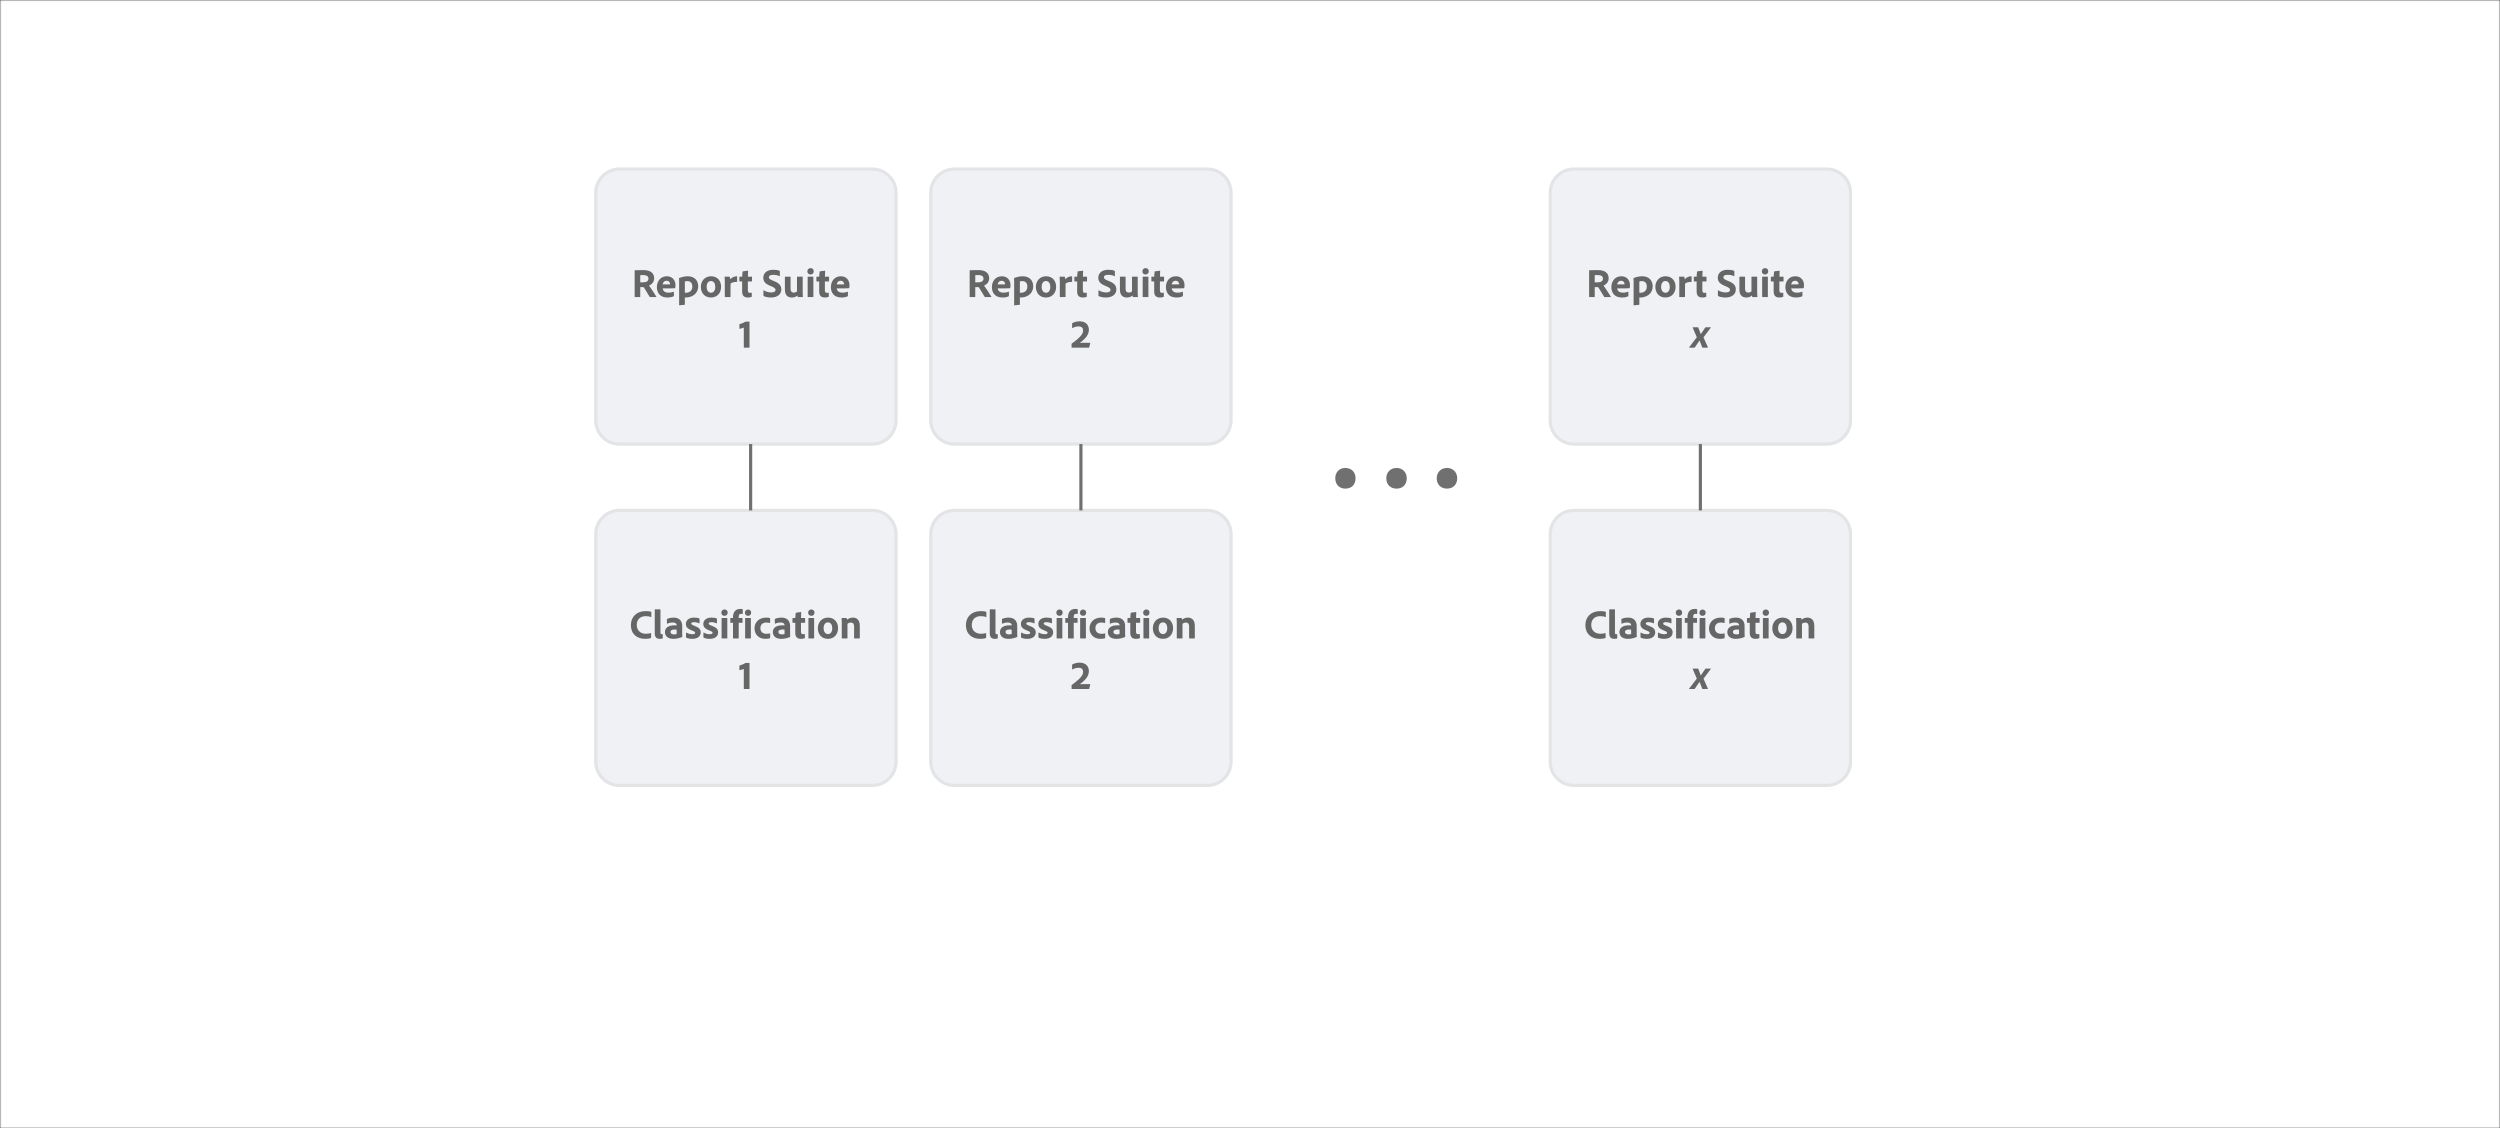<svg width="791" height="357" viewBox="0 0 791 357" fill="none" xmlns="http://www.w3.org/2000/svg">
<rect x="0" y="0" width="791" height="357" fill="#333333" stroke="none"/>
<g clip-path="url(#clip0_70_2)">
<mask id="mask0_70_2" style="mask-type:luminance" maskUnits="userSpaceOnUse" x="0" y="0" width="791" height="357">
<path d="M791 0H0V357H791V0Z" fill="white"/>
</mask>
<g mask="url(#mask0_70_2)">
<path d="M791 0H0V357H791V0Z" fill="white"/>
<path d="M276 53H196C191.582 53 188 56.582 188 61V133C188 137.418 191.582 141 196 141H276C280.418 141 284 137.418 284 133V61C284 56.582 280.418 53 276 53Z" fill="#EFF1F5"/>
<path d="M276 53.5H196C191.858 53.5 188.5 56.858 188.5 61V133C188.5 137.142 191.858 140.5 196 140.5H276C280.142 140.5 283.5 137.142 283.5 133V61C283.5 56.858 280.142 53.5 276 53.5Z" stroke="#D6D6D6" stroke-opacity="0.49"/>
<path d="M202.467 94H200.907C200.829 94 200.803 93.974 200.803 93.883V85.628C200.803 85.563 200.816 85.498 200.894 85.498C202.064 85.472 202.558 85.459 203.611 85.459C205.769 85.459 206.978 86.382 206.978 88.059C206.978 89.138 206.302 89.97 205.353 90.347C205.782 90.932 207.251 93.142 207.654 93.844C207.693 93.922 207.706 94 207.615 94H205.73C205.613 94 205.574 93.974 205.548 93.922C205.171 93.35 204.352 91.959 203.819 91.075C203.728 90.919 203.663 90.854 203.52 90.854H202.571V93.896C202.571 93.961 202.532 94 202.467 94ZM202.571 89.32H203.572C204.547 89.32 205.171 88.93 205.171 88.163C205.171 87.37 204.521 87.032 203.559 87.032C203.13 87.032 202.766 87.045 202.571 87.058V89.32ZM212.217 91.244H209.682C209.747 91.985 210.267 92.596 211.541 92.596C212.126 92.596 212.646 92.505 213.14 92.297C213.179 92.271 213.218 92.284 213.218 92.362V93.597C213.218 93.688 213.192 93.727 213.127 93.753C212.607 94 212.035 94.13 211.138 94.13C208.694 94.13 207.836 92.453 207.836 90.841C207.836 89.047 208.941 87.409 210.982 87.409C212.945 87.409 213.725 88.93 213.725 90.217C213.725 90.62 213.699 90.945 213.66 91.088C213.647 91.153 213.621 91.179 213.556 91.192C213.387 91.218 212.893 91.244 212.217 91.244ZM209.669 89.983H211.372C211.788 89.983 211.97 89.97 212.022 89.957C212.022 89.931 212.022 89.879 212.022 89.866C212.022 89.554 211.775 88.839 210.917 88.839C210.098 88.839 209.747 89.45 209.669 89.983ZM217.622 87.409C219.884 87.409 220.911 88.943 220.911 90.568C220.911 92.947 218.961 94.13 216.933 94.13C216.868 94.13 216.777 94.13 216.686 94.117V96.327C216.686 96.392 216.673 96.431 216.582 96.444C216.049 96.496 215.048 96.587 214.97 96.6C214.892 96.6 214.879 96.574 214.879 96.509V88.865C214.879 88.683 214.853 88.202 214.84 88.007C214.84 87.994 214.84 87.955 214.892 87.942C215.555 87.721 216.491 87.409 217.622 87.409ZM217.466 88.943C217.167 88.943 216.946 88.969 216.686 89.047V92.596C216.79 92.622 216.985 92.622 217.102 92.622C217.999 92.622 219.052 92.102 219.052 90.685C219.052 89.567 218.48 88.943 217.466 88.943ZM224.987 87.409C227.08 87.409 228.159 88.982 228.159 90.737C228.159 92.778 226.833 94.13 224.961 94.13C222.738 94.13 221.75 92.453 221.75 90.776C221.75 88.93 222.985 87.409 224.987 87.409ZM224.909 88.917C224.155 88.917 223.583 89.593 223.583 90.75C223.583 91.894 224.116 92.622 224.987 92.622C225.741 92.622 226.313 91.972 226.313 90.776C226.313 89.762 225.897 88.917 224.909 88.917ZM229.339 87.539H230.756C230.847 87.539 230.886 87.578 230.912 87.656C230.977 87.825 231.042 88.098 231.055 88.384C231.484 87.877 232.199 87.409 233.122 87.409C233.2 87.409 233.226 87.435 233.226 87.513V89.112C233.226 89.177 233.2 89.203 233.109 89.203C232.173 89.164 231.419 89.45 231.146 89.762L231.133 93.896C231.133 93.974 231.107 94 231.016 94H229.456C229.352 94 229.326 93.961 229.326 93.883V89.398C229.326 88.839 229.313 88.085 229.261 87.63C229.261 87.565 229.274 87.539 229.339 87.539ZM237.856 92.7V93.779C237.856 93.857 237.843 93.922 237.765 93.948C237.401 94.078 237.063 94.13 236.608 94.13C235.477 94.13 234.814 93.571 234.814 92.271V89.047H234.034C233.956 89.034 233.93 89.008 233.93 88.93V87.656C233.93 87.565 233.956 87.539 234.047 87.539H234.827C234.84 87.097 234.892 86.33 234.957 85.966C234.97 85.901 235.009 85.862 235.074 85.849L236.595 85.654C236.66 85.641 236.699 85.641 236.699 85.732C236.66 86.135 236.634 86.902 236.634 87.539H237.83C237.908 87.539 237.934 87.565 237.934 87.643V88.956C237.934 89.021 237.908 89.034 237.843 89.047H236.621V91.829C236.621 92.401 236.79 92.661 237.323 92.661C237.479 92.661 237.609 92.635 237.765 92.609C237.817 92.609 237.856 92.622 237.856 92.7ZM243.936 94.13C242.974 94.13 242.181 93.961 241.635 93.675C241.57 93.636 241.544 93.571 241.544 93.467V91.92C241.544 91.855 241.596 91.816 241.648 91.855C242.363 92.31 243.221 92.531 244.001 92.531C244.989 92.531 245.379 92.193 245.379 91.738C245.379 91.322 245.08 91.023 244.196 90.646L243.546 90.373C241.947 89.697 241.505 88.891 241.505 87.877C241.505 86.473 242.571 85.355 244.638 85.355C245.457 85.355 246.198 85.459 246.666 85.693C246.731 85.732 246.744 85.784 246.744 85.862V87.318C246.744 87.37 246.705 87.435 246.627 87.383C246.107 87.084 245.392 86.954 244.625 86.954C243.624 86.954 243.273 87.292 243.273 87.721C243.273 88.124 243.546 88.397 244.521 88.787L245.002 88.982C246.731 89.697 247.212 90.516 247.212 91.569C247.212 93.142 245.938 94.13 243.936 94.13ZM253.972 87.643V92.557C253.972 93.22 254.024 93.623 254.05 93.896C254.063 93.974 254.024 94 253.933 94H252.555C252.451 94 252.425 93.974 252.399 93.909C252.373 93.792 252.334 93.623 252.321 93.506C251.749 94 251.099 94.13 250.54 94.13C249.24 94.13 248.343 93.415 248.343 91.621V87.643C248.343 87.552 248.369 87.539 248.46 87.539H250.046C250.124 87.539 250.137 87.565 250.137 87.643V91.413C250.137 92.115 250.436 92.57 251.151 92.57C251.58 92.57 251.879 92.44 252.165 92.193V87.643C252.165 87.565 252.204 87.539 252.295 87.539H253.868C253.959 87.539 253.972 87.565 253.972 87.643ZM255.542 93.883V87.643C255.542 87.578 255.568 87.539 255.646 87.539H257.245C257.323 87.539 257.349 87.565 257.349 87.643V93.883C257.349 93.961 257.336 94 257.232 94H255.672C255.581 94 255.542 93.961 255.542 93.883ZM256.452 86.85C255.841 86.85 255.451 86.447 255.451 85.836C255.451 85.251 255.88 84.835 256.465 84.835C257.089 84.835 257.466 85.251 257.466 85.836C257.466 86.447 257.063 86.85 256.452 86.85ZM262.231 92.7V93.779C262.231 93.857 262.218 93.922 262.14 93.948C261.776 94.078 261.438 94.13 260.983 94.13C259.852 94.13 259.189 93.571 259.189 92.271V89.047H258.409C258.331 89.034 258.305 89.008 258.305 88.93V87.656C258.305 87.565 258.331 87.539 258.422 87.539H259.202C259.215 87.097 259.267 86.33 259.332 85.966C259.345 85.901 259.384 85.862 259.449 85.849L260.97 85.654C261.035 85.641 261.074 85.641 261.074 85.732C261.035 86.135 261.009 86.902 261.009 87.539H262.205C262.283 87.539 262.309 87.565 262.309 87.643V88.956C262.309 89.021 262.283 89.034 262.218 89.047H260.996V91.829C260.996 92.401 261.165 92.661 261.698 92.661C261.854 92.661 261.984 92.635 262.14 92.609C262.192 92.609 262.231 92.622 262.231 92.7ZM267.277 91.244H264.742C264.807 91.985 265.327 92.596 266.601 92.596C267.186 92.596 267.706 92.505 268.2 92.297C268.239 92.271 268.278 92.284 268.278 92.362V93.597C268.278 93.688 268.252 93.727 268.187 93.753C267.667 94 267.095 94.13 266.198 94.13C263.754 94.13 262.896 92.453 262.896 90.841C262.896 89.047 264.001 87.409 266.042 87.409C268.005 87.409 268.785 88.93 268.785 90.217C268.785 90.62 268.759 90.945 268.72 91.088C268.707 91.153 268.681 91.179 268.616 91.192C268.447 91.218 267.953 91.244 267.277 91.244ZM264.729 89.983H266.432C266.848 89.983 267.03 89.97 267.082 89.957C267.082 89.931 267.082 89.879 267.082 89.866C267.082 89.554 266.835 88.839 265.977 88.839C265.158 88.839 264.807 89.45 264.729 89.983Z" fill="#666666"/>
<path d="M237.053 110H235.441C235.363 110 235.337 109.974 235.337 109.896V103.643C234.96 103.812 234.401 103.981 234.05 104.033C233.972 104.046 233.946 104.02 233.946 103.942V102.668C233.946 102.603 233.959 102.564 234.024 102.551C234.622 102.408 235.311 102.122 235.831 101.797C235.883 101.758 235.974 101.745 236.039 101.745H237.066C237.131 101.745 237.144 101.784 237.144 101.836V109.896C237.144 109.974 237.118 110 237.053 110Z" fill="#666666"/>
<path d="M276 161H196C191.582 161 188 164.582 188 169V241C188 245.418 191.582 249 196 249H276C280.418 249 284 245.418 284 241V169C284 164.582 280.418 161 276 161Z" fill="#EFF1F5"/>
<path d="M276 161.5H196C191.858 161.5 188.5 164.858 188.5 169V241C188.5 245.142 191.858 248.5 196 248.5H276C280.142 248.5 283.5 245.142 283.5 241V169C283.5 164.858 280.142 161.5 276 161.5Z" stroke="#D6D6D6" stroke-opacity="0.49"/>
<path d="M206.009 200.375V201.714C206.009 201.805 205.983 201.87 205.905 201.896C205.476 202.052 204.826 202.13 204.098 202.13C201.576 202.13 199.613 200.635 199.613 197.788C199.613 195.149 201.433 193.355 204.306 193.355C205.125 193.355 205.658 193.42 205.996 193.576C206.061 193.602 206.087 193.654 206.087 193.732V195.149C206.087 195.266 206.022 195.266 205.97 195.24C205.541 195.032 204.93 194.954 204.28 194.954C202.538 194.954 201.472 196.033 201.472 197.723C201.472 199.751 202.954 200.518 204.319 200.518C204.956 200.518 205.437 200.466 205.905 200.31C205.97 200.284 206.009 200.297 206.009 200.375ZM207.162 200.336V192.887C207.162 192.822 207.188 192.783 207.292 192.783H208.839C208.93 192.783 208.969 192.822 208.969 192.887V200.167C208.969 200.531 209.086 200.661 209.398 200.661C209.502 200.661 209.515 200.661 209.632 200.648C209.684 200.648 209.697 200.674 209.697 200.739V201.857C209.697 201.961 209.684 201.987 209.606 202.013C209.45 202.078 209.203 202.13 208.8 202.13C207.864 202.13 207.162 201.779 207.162 200.336ZM214.094 200.609V199.218C213.886 199.192 213.704 199.179 213.444 199.179C212.521 199.179 212.144 199.478 212.144 199.946C212.144 200.375 212.469 200.726 213.288 200.726C213.587 200.726 213.847 200.687 214.094 200.609ZM215.849 198.048V200.557C215.849 200.895 215.849 201.168 215.875 201.48C215.875 201.506 215.875 201.532 215.849 201.545C214.705 201.987 213.951 202.13 213.015 202.13C211.572 202.13 210.389 201.467 210.389 199.959C210.389 198.581 211.598 197.853 213.327 197.853C213.678 197.853 213.977 197.853 214.094 197.879V197.788C214.094 197.541 213.938 196.969 212.846 196.969C212.196 196.969 211.624 197.099 211.13 197.32C211.078 197.346 211.013 197.32 211.013 197.255V195.942C211.013 195.877 211.026 195.838 211.104 195.812C211.676 195.539 212.417 195.409 213.145 195.409C215.017 195.409 215.849 196.566 215.849 198.048ZM221.202 197.229C220.773 197.008 220.11 196.852 219.525 196.852C218.914 196.852 218.719 197.073 218.719 197.294C218.719 197.515 218.888 197.684 219.642 197.97C221.215 198.542 221.709 199.153 221.709 200.076C221.709 201.311 220.747 202.13 219.031 202.13C218.238 202.13 217.549 201.987 217.146 201.766C217.081 201.727 217.055 201.688 217.055 201.623V200.219C217.055 200.141 217.107 200.102 217.159 200.141C217.757 200.518 218.485 200.661 219.07 200.661C219.681 200.661 219.954 200.492 219.954 200.219C219.954 199.972 219.733 199.79 218.966 199.504C217.497 198.958 217.016 198.334 217.016 197.398C217.016 196.384 217.835 195.409 219.551 195.409C220.318 195.409 220.916 195.513 221.241 195.669C221.319 195.708 221.332 195.773 221.332 195.838V197.138C221.332 197.216 221.28 197.268 221.202 197.229ZM226.712 197.229C226.283 197.008 225.619 196.852 225.035 196.852C224.424 196.852 224.229 197.073 224.229 197.294C224.229 197.515 224.398 197.684 225.152 197.97C226.725 198.542 227.219 199.153 227.219 200.076C227.219 201.311 226.257 202.13 224.541 202.13C223.748 202.13 223.059 201.987 222.656 201.766C222.591 201.727 222.565 201.688 222.565 201.623V200.219C222.565 200.141 222.616 200.102 222.669 200.141C223.267 200.518 223.995 200.661 224.58 200.661C225.191 200.661 225.464 200.492 225.464 200.219C225.464 199.972 225.243 199.79 224.476 199.504C223.007 198.958 222.526 198.334 222.526 197.398C222.526 196.384 223.345 195.409 225.061 195.409C225.828 195.409 226.426 195.513 226.751 195.669C226.829 195.708 226.842 195.773 226.842 195.838V197.138C226.842 197.216 226.79 197.268 226.712 197.229ZM228.312 201.883V195.643C228.312 195.578 228.338 195.539 228.416 195.539H230.015C230.093 195.539 230.119 195.565 230.119 195.643V201.883C230.119 201.961 230.106 202 230.002 202H228.442C228.351 202 228.312 201.961 228.312 201.883ZM229.222 194.85C228.611 194.85 228.221 194.447 228.221 193.836C228.221 193.251 228.65 192.835 229.235 192.835C229.859 192.835 230.236 193.251 230.236 193.836C230.236 194.447 229.833 194.85 229.222 194.85ZM235.756 201.883V195.643C235.756 195.578 235.795 195.539 235.873 195.539H237.472C237.55 195.539 237.576 195.565 237.576 195.643V201.883C237.576 201.961 237.55 202 237.459 202H235.899C235.808 202 235.756 201.961 235.756 201.883ZM236.679 194.85C236.094 194.85 235.691 194.447 235.691 193.862C235.691 193.277 236.107 192.861 236.692 192.861C237.29 192.861 237.667 193.277 237.667 193.862C237.667 194.46 237.264 194.85 236.679 194.85ZM231.921 197.047H231.154C231.089 197.034 231.063 197.008 231.063 196.943V195.63C231.063 195.565 231.102 195.539 231.154 195.539H231.921V195.201C231.921 194.72 232.012 194.226 232.194 193.836C232.532 193.108 233.195 192.653 234.235 192.653C234.612 192.653 234.781 192.692 234.911 192.744C234.989 192.77 235.002 192.809 235.002 192.887V194.187C235.002 194.239 234.976 194.291 234.898 194.265C234.742 194.213 234.612 194.213 234.469 194.213C233.988 194.213 233.728 194.473 233.728 195.136V195.539H234.833C234.924 195.539 234.937 195.578 234.937 195.63V196.943C234.937 197.021 234.924 197.034 234.833 197.047H233.728V201.883C233.728 201.948 233.715 202 233.611 202H232.038C231.96 202 231.921 201.961 231.921 201.883V197.047ZM243.679 200.466V201.818C243.679 201.883 243.666 201.909 243.614 201.922C243.198 202.091 242.665 202.13 242.158 202.13C240.052 202.13 238.726 200.713 238.726 198.802C238.726 196.852 240.195 195.409 242.405 195.409C243.042 195.409 243.393 195.474 243.601 195.552C243.666 195.578 243.679 195.617 243.679 195.695L243.666 197.034C243.666 197.125 243.614 197.138 243.562 197.125C243.315 197.034 242.951 196.969 242.47 196.969C241.378 196.969 240.585 197.567 240.585 198.737C240.585 200.089 241.586 200.531 242.496 200.531C242.951 200.531 243.354 200.479 243.575 200.414C243.653 200.388 243.679 200.414 243.679 200.466ZM248.232 200.609V199.218C248.024 199.192 247.842 199.179 247.582 199.179C246.659 199.179 246.282 199.478 246.282 199.946C246.282 200.375 246.607 200.726 247.426 200.726C247.725 200.726 247.985 200.687 248.232 200.609ZM249.987 198.048V200.557C249.987 200.895 249.987 201.168 250.013 201.48C250.013 201.506 250.013 201.532 249.987 201.545C248.843 201.987 248.089 202.13 247.153 202.13C245.71 202.13 244.527 201.467 244.527 199.959C244.527 198.581 245.736 197.853 247.465 197.853C247.816 197.853 248.115 197.853 248.232 197.879V197.788C248.232 197.541 248.076 196.969 246.984 196.969C246.334 196.969 245.762 197.099 245.268 197.32C245.216 197.346 245.151 197.32 245.151 197.255V195.942C245.151 195.877 245.164 195.838 245.242 195.812C245.814 195.539 246.555 195.409 247.283 195.409C249.155 195.409 249.987 196.566 249.987 198.048ZM254.666 200.7V201.779C254.666 201.857 254.653 201.922 254.575 201.948C254.211 202.078 253.873 202.13 253.418 202.13C252.287 202.13 251.624 201.571 251.624 200.271V197.047H250.844C250.766 197.034 250.74 197.008 250.74 196.93V195.656C250.74 195.565 250.766 195.539 250.857 195.539H251.637C251.65 195.097 251.702 194.33 251.767 193.966C251.78 193.901 251.819 193.862 251.884 193.849L253.405 193.654C253.47 193.641 253.509 193.641 253.509 193.732C253.47 194.135 253.444 194.902 253.444 195.539H254.64C254.718 195.539 254.744 195.565 254.744 195.643V196.956C254.744 197.021 254.718 197.034 254.653 197.047H253.431V199.829C253.431 200.401 253.6 200.661 254.133 200.661C254.289 200.661 254.419 200.635 254.575 200.609C254.627 200.609 254.666 200.622 254.666 200.7ZM255.785 201.883V195.643C255.785 195.578 255.811 195.539 255.889 195.539H257.488C257.566 195.539 257.592 195.565 257.592 195.643V201.883C257.592 201.961 257.579 202 257.475 202H255.915C255.824 202 255.785 201.961 255.785 201.883ZM256.695 194.85C256.084 194.85 255.694 194.447 255.694 193.836C255.694 193.251 256.123 192.835 256.708 192.835C257.332 192.835 257.709 193.251 257.709 193.836C257.709 194.447 257.306 194.85 256.695 194.85ZM261.996 195.409C264.089 195.409 265.168 196.982 265.168 198.737C265.168 200.778 263.842 202.13 261.97 202.13C259.747 202.13 258.759 200.453 258.759 198.776C258.759 196.93 259.994 195.409 261.996 195.409ZM261.918 196.917C261.164 196.917 260.592 197.593 260.592 198.75C260.592 199.894 261.125 200.622 261.996 200.622C262.75 200.622 263.322 199.972 263.322 198.776C263.322 197.762 262.906 196.917 261.918 196.917ZM266.335 201.883V197.047C266.335 196.605 266.309 195.929 266.283 195.643C266.27 195.578 266.296 195.539 266.374 195.539H267.739C267.843 195.539 267.882 195.578 267.908 195.643C267.96 195.76 267.986 195.89 268.012 196.072C268.558 195.63 269.169 195.409 269.858 195.409C270.859 195.409 272.042 195.929 272.042 198.022V201.883C272.042 201.961 272.016 202 271.925 202H270.365C270.274 202 270.235 201.961 270.235 201.883V198.178C270.235 197.398 269.897 196.982 269.221 196.982C268.779 196.982 268.415 197.138 268.142 197.385V201.896C268.142 201.961 268.103 202 268.025 202H266.452C266.361 202 266.335 201.961 266.335 201.883Z" fill="#666666"/>
<path d="M237.053 218H235.441C235.363 218 235.337 217.974 235.337 217.896V211.643C234.96 211.812 234.401 211.981 234.05 212.033C233.972 212.046 233.946 212.02 233.946 211.942V210.668C233.946 210.603 233.959 210.564 234.024 210.551C234.622 210.408 235.311 210.122 235.831 209.797C235.883 209.758 235.974 209.745 236.039 209.745H237.066C237.131 209.745 237.144 209.784 237.144 209.836V217.896C237.144 217.974 237.118 218 237.053 218Z" fill="#666666"/>
<path d="M382 161H302C297.582 161 294 164.582 294 169V241C294 245.418 297.582 249 302 249H382C386.418 249 390 245.418 390 241V169C390 164.582 386.418 161 382 161Z" fill="#EFF1F5"/>
<path d="M382 161.5H302C297.858 161.5 294.5 164.858 294.5 169V241C294.5 245.142 297.858 248.5 302 248.5H382C386.142 248.5 389.5 245.142 389.5 241V169C389.5 164.858 386.142 161.5 382 161.5Z" stroke="#D6D6D6" stroke-opacity="0.49"/>
<path d="M312.009 200.375V201.714C312.009 201.805 311.983 201.87 311.905 201.896C311.476 202.052 310.826 202.13 310.098 202.13C307.576 202.13 305.613 200.635 305.613 197.788C305.613 195.149 307.433 193.355 310.306 193.355C311.125 193.355 311.658 193.42 311.996 193.576C312.061 193.602 312.087 193.654 312.087 193.732V195.149C312.087 195.266 312.022 195.266 311.97 195.24C311.541 195.032 310.93 194.954 310.28 194.954C308.538 194.954 307.472 196.033 307.472 197.723C307.472 199.751 308.954 200.518 310.319 200.518C310.956 200.518 311.437 200.466 311.905 200.31C311.97 200.284 312.009 200.297 312.009 200.375ZM313.162 200.336V192.887C313.162 192.822 313.188 192.783 313.292 192.783H314.839C314.93 192.783 314.969 192.822 314.969 192.887V200.167C314.969 200.531 315.086 200.661 315.398 200.661C315.502 200.661 315.515 200.661 315.632 200.648C315.684 200.648 315.697 200.674 315.697 200.739V201.857C315.697 201.961 315.684 201.987 315.606 202.013C315.45 202.078 315.203 202.13 314.8 202.13C313.864 202.13 313.162 201.779 313.162 200.336ZM320.094 200.609V199.218C319.886 199.192 319.704 199.179 319.444 199.179C318.521 199.179 318.144 199.478 318.144 199.946C318.144 200.375 318.469 200.726 319.288 200.726C319.587 200.726 319.847 200.687 320.094 200.609ZM321.849 198.048V200.557C321.849 200.895 321.849 201.168 321.875 201.48C321.875 201.506 321.875 201.532 321.849 201.545C320.705 201.987 319.951 202.13 319.015 202.13C317.572 202.13 316.389 201.467 316.389 199.959C316.389 198.581 317.598 197.853 319.327 197.853C319.678 197.853 319.977 197.853 320.094 197.879V197.788C320.094 197.541 319.938 196.969 318.846 196.969C318.196 196.969 317.624 197.099 317.13 197.32C317.078 197.346 317.013 197.32 317.013 197.255V195.942C317.013 195.877 317.026 195.838 317.104 195.812C317.676 195.539 318.417 195.409 319.145 195.409C321.017 195.409 321.849 196.566 321.849 198.048ZM327.202 197.229C326.773 197.008 326.11 196.852 325.525 196.852C324.914 196.852 324.719 197.073 324.719 197.294C324.719 197.515 324.888 197.684 325.642 197.97C327.215 198.542 327.709 199.153 327.709 200.076C327.709 201.311 326.747 202.13 325.031 202.13C324.238 202.13 323.549 201.987 323.146 201.766C323.081 201.727 323.055 201.688 323.055 201.623V200.219C323.055 200.141 323.107 200.102 323.159 200.141C323.757 200.518 324.485 200.661 325.07 200.661C325.681 200.661 325.954 200.492 325.954 200.219C325.954 199.972 325.733 199.79 324.966 199.504C323.497 198.958 323.016 198.334 323.016 197.398C323.016 196.384 323.835 195.409 325.551 195.409C326.318 195.409 326.916 195.513 327.241 195.669C327.319 195.708 327.332 195.773 327.332 195.838V197.138C327.332 197.216 327.28 197.268 327.202 197.229ZM332.712 197.229C332.283 197.008 331.619 196.852 331.035 196.852C330.424 196.852 330.229 197.073 330.229 197.294C330.229 197.515 330.398 197.684 331.152 197.97C332.725 198.542 333.219 199.153 333.219 200.076C333.219 201.311 332.257 202.13 330.541 202.13C329.748 202.13 329.059 201.987 328.656 201.766C328.591 201.727 328.565 201.688 328.565 201.623V200.219C328.565 200.141 328.616 200.102 328.669 200.141C329.267 200.518 329.995 200.661 330.58 200.661C331.191 200.661 331.464 200.492 331.464 200.219C331.464 199.972 331.243 199.79 330.476 199.504C329.007 198.958 328.526 198.334 328.526 197.398C328.526 196.384 329.345 195.409 331.061 195.409C331.828 195.409 332.426 195.513 332.751 195.669C332.829 195.708 332.842 195.773 332.842 195.838V197.138C332.842 197.216 332.79 197.268 332.712 197.229ZM334.312 201.883V195.643C334.312 195.578 334.338 195.539 334.416 195.539H336.015C336.093 195.539 336.119 195.565 336.119 195.643V201.883C336.119 201.961 336.106 202 336.002 202H334.442C334.351 202 334.312 201.961 334.312 201.883ZM335.222 194.85C334.611 194.85 334.221 194.447 334.221 193.836C334.221 193.251 334.65 192.835 335.235 192.835C335.859 192.835 336.236 193.251 336.236 193.836C336.236 194.447 335.833 194.85 335.222 194.85ZM341.756 201.883V195.643C341.756 195.578 341.795 195.539 341.873 195.539H343.472C343.55 195.539 343.576 195.565 343.576 195.643V201.883C343.576 201.961 343.55 202 343.459 202H341.899C341.808 202 341.756 201.961 341.756 201.883ZM342.679 194.85C342.094 194.85 341.691 194.447 341.691 193.862C341.691 193.277 342.107 192.861 342.692 192.861C343.29 192.861 343.667 193.277 343.667 193.862C343.667 194.46 343.264 194.85 342.679 194.85ZM337.921 197.047H337.154C337.089 197.034 337.063 197.008 337.063 196.943V195.63C337.063 195.565 337.102 195.539 337.154 195.539H337.921V195.201C337.921 194.72 338.012 194.226 338.194 193.836C338.532 193.108 339.195 192.653 340.235 192.653C340.612 192.653 340.781 192.692 340.911 192.744C340.989 192.77 341.002 192.809 341.002 192.887V194.187C341.002 194.239 340.976 194.291 340.898 194.265C340.742 194.213 340.612 194.213 340.469 194.213C339.988 194.213 339.728 194.473 339.728 195.136V195.539H340.833C340.924 195.539 340.937 195.578 340.937 195.63V196.943C340.937 197.021 340.924 197.034 340.833 197.047H339.728V201.883C339.728 201.948 339.715 202 339.611 202H338.038C337.96 202 337.921 201.961 337.921 201.883V197.047ZM349.679 200.466V201.818C349.679 201.883 349.666 201.909 349.614 201.922C349.198 202.091 348.665 202.13 348.158 202.13C346.052 202.13 344.726 200.713 344.726 198.802C344.726 196.852 346.195 195.409 348.405 195.409C349.042 195.409 349.393 195.474 349.601 195.552C349.666 195.578 349.679 195.617 349.679 195.695L349.666 197.034C349.666 197.125 349.614 197.138 349.562 197.125C349.315 197.034 348.951 196.969 348.47 196.969C347.378 196.969 346.585 197.567 346.585 198.737C346.585 200.089 347.586 200.531 348.496 200.531C348.951 200.531 349.354 200.479 349.575 200.414C349.653 200.388 349.679 200.414 349.679 200.466ZM354.232 200.609V199.218C354.024 199.192 353.842 199.179 353.582 199.179C352.659 199.179 352.282 199.478 352.282 199.946C352.282 200.375 352.607 200.726 353.426 200.726C353.725 200.726 353.985 200.687 354.232 200.609ZM355.987 198.048V200.557C355.987 200.895 355.987 201.168 356.013 201.48C356.013 201.506 356.013 201.532 355.987 201.545C354.843 201.987 354.089 202.13 353.153 202.13C351.71 202.13 350.527 201.467 350.527 199.959C350.527 198.581 351.736 197.853 353.465 197.853C353.816 197.853 354.115 197.853 354.232 197.879V197.788C354.232 197.541 354.076 196.969 352.984 196.969C352.334 196.969 351.762 197.099 351.268 197.32C351.216 197.346 351.151 197.32 351.151 197.255V195.942C351.151 195.877 351.164 195.838 351.242 195.812C351.814 195.539 352.555 195.409 353.283 195.409C355.155 195.409 355.987 196.566 355.987 198.048ZM360.666 200.7V201.779C360.666 201.857 360.653 201.922 360.575 201.948C360.211 202.078 359.873 202.13 359.418 202.13C358.287 202.13 357.624 201.571 357.624 200.271V197.047H356.844C356.766 197.034 356.74 197.008 356.74 196.93V195.656C356.74 195.565 356.766 195.539 356.857 195.539H357.637C357.65 195.097 357.702 194.33 357.767 193.966C357.78 193.901 357.819 193.862 357.884 193.849L359.405 193.654C359.47 193.641 359.509 193.641 359.509 193.732C359.47 194.135 359.444 194.902 359.444 195.539H360.64C360.718 195.539 360.744 195.565 360.744 195.643V196.956C360.744 197.021 360.718 197.034 360.653 197.047H359.431V199.829C359.431 200.401 359.6 200.661 360.133 200.661C360.289 200.661 360.419 200.635 360.575 200.609C360.627 200.609 360.666 200.622 360.666 200.7ZM361.785 201.883V195.643C361.785 195.578 361.811 195.539 361.889 195.539H363.488C363.566 195.539 363.592 195.565 363.592 195.643V201.883C363.592 201.961 363.579 202 363.475 202H361.915C361.824 202 361.785 201.961 361.785 201.883ZM362.695 194.85C362.084 194.85 361.694 194.447 361.694 193.836C361.694 193.251 362.123 192.835 362.708 192.835C363.332 192.835 363.709 193.251 363.709 193.836C363.709 194.447 363.306 194.85 362.695 194.85ZM367.996 195.409C370.089 195.409 371.168 196.982 371.168 198.737C371.168 200.778 369.842 202.13 367.97 202.13C365.747 202.13 364.759 200.453 364.759 198.776C364.759 196.93 365.994 195.409 367.996 195.409ZM367.918 196.917C367.164 196.917 366.592 197.593 366.592 198.75C366.592 199.894 367.125 200.622 367.996 200.622C368.75 200.622 369.322 199.972 369.322 198.776C369.322 197.762 368.906 196.917 367.918 196.917ZM372.335 201.883V197.047C372.335 196.605 372.309 195.929 372.283 195.643C372.27 195.578 372.296 195.539 372.374 195.539H373.739C373.843 195.539 373.882 195.578 373.908 195.643C373.96 195.76 373.986 195.89 374.012 196.072C374.558 195.63 375.169 195.409 375.858 195.409C376.859 195.409 378.042 195.929 378.042 198.022V201.883C378.042 201.961 378.016 202 377.925 202H376.365C376.274 202 376.235 201.961 376.235 201.883V198.178C376.235 197.398 375.897 196.982 375.221 196.982C374.779 196.982 374.415 197.138 374.142 197.385V201.896C374.142 201.961 374.103 202 374.025 202H372.452C372.361 202 372.335 201.961 372.335 201.883Z" fill="#666666"/>
<path d="M344.509 218H339.14C339.049 218 339.049 217.948 339.049 217.883V216.882C339.049 216.791 339.049 216.752 339.101 216.713C339.673 216.284 340.492 215.699 341.155 215.088C342.481 213.905 342.689 213.177 342.689 212.579C342.689 211.786 342.26 211.279 341.233 211.279C340.427 211.279 339.881 211.513 339.335 211.799C339.257 211.838 339.218 211.812 339.218 211.734V210.369C339.218 210.291 339.231 210.265 339.296 210.226C339.972 209.862 340.739 209.667 341.636 209.667C343.599 209.667 344.522 210.928 344.522 212.345C344.522 213.294 344.171 214.256 343.092 215.27C342.468 215.881 342.091 216.154 341.649 216.505C342.156 216.453 342.702 216.453 343.482 216.453H344.834C344.938 216.453 344.964 216.479 344.951 216.544L344.639 217.896C344.613 217.974 344.587 218 344.509 218Z" fill="#666666"/>
<path d="M578 161H498C493.582 161 490 164.582 490 169V241C490 245.418 493.582 249 498 249H578C582.418 249 586 245.418 586 241V169C586 164.582 582.418 161 578 161Z" fill="#EFF1F5"/>
<path d="M578 161.5H498C493.858 161.5 490.5 164.858 490.5 169V241C490.5 245.142 493.858 248.5 498 248.5H578C582.142 248.5 585.5 245.142 585.5 241V169C585.5 164.858 582.142 161.5 578 161.5Z" stroke="#D6D6D6" stroke-opacity="0.49"/>
<path d="M508.009 200.375V201.714C508.009 201.805 507.983 201.87 507.905 201.896C507.476 202.052 506.826 202.13 506.098 202.13C503.576 202.13 501.613 200.635 501.613 197.788C501.613 195.149 503.433 193.355 506.306 193.355C507.125 193.355 507.658 193.42 507.996 193.576C508.061 193.602 508.087 193.654 508.087 193.732V195.149C508.087 195.266 508.022 195.266 507.97 195.24C507.541 195.032 506.93 194.954 506.28 194.954C504.538 194.954 503.472 196.033 503.472 197.723C503.472 199.751 504.954 200.518 506.319 200.518C506.956 200.518 507.437 200.466 507.905 200.31C507.97 200.284 508.009 200.297 508.009 200.375ZM509.162 200.336V192.887C509.162 192.822 509.188 192.783 509.292 192.783H510.839C510.93 192.783 510.969 192.822 510.969 192.887V200.167C510.969 200.531 511.086 200.661 511.398 200.661C511.502 200.661 511.515 200.661 511.632 200.648C511.684 200.648 511.697 200.674 511.697 200.739V201.857C511.697 201.961 511.684 201.987 511.606 202.013C511.45 202.078 511.203 202.13 510.8 202.13C509.864 202.13 509.162 201.779 509.162 200.336ZM516.094 200.609V199.218C515.886 199.192 515.704 199.179 515.444 199.179C514.521 199.179 514.144 199.478 514.144 199.946C514.144 200.375 514.469 200.726 515.288 200.726C515.587 200.726 515.847 200.687 516.094 200.609ZM517.849 198.048V200.557C517.849 200.895 517.849 201.168 517.875 201.48C517.875 201.506 517.875 201.532 517.849 201.545C516.705 201.987 515.951 202.13 515.015 202.13C513.572 202.13 512.389 201.467 512.389 199.959C512.389 198.581 513.598 197.853 515.327 197.853C515.678 197.853 515.977 197.853 516.094 197.879V197.788C516.094 197.541 515.938 196.969 514.846 196.969C514.196 196.969 513.624 197.099 513.13 197.32C513.078 197.346 513.013 197.32 513.013 197.255V195.942C513.013 195.877 513.026 195.838 513.104 195.812C513.676 195.539 514.417 195.409 515.145 195.409C517.017 195.409 517.849 196.566 517.849 198.048ZM523.202 197.229C522.773 197.008 522.11 196.852 521.525 196.852C520.914 196.852 520.719 197.073 520.719 197.294C520.719 197.515 520.888 197.684 521.642 197.97C523.215 198.542 523.709 199.153 523.709 200.076C523.709 201.311 522.747 202.13 521.031 202.13C520.238 202.13 519.549 201.987 519.146 201.766C519.081 201.727 519.055 201.688 519.055 201.623V200.219C519.055 200.141 519.107 200.102 519.159 200.141C519.757 200.518 520.485 200.661 521.07 200.661C521.681 200.661 521.954 200.492 521.954 200.219C521.954 199.972 521.733 199.79 520.966 199.504C519.497 198.958 519.016 198.334 519.016 197.398C519.016 196.384 519.835 195.409 521.551 195.409C522.318 195.409 522.916 195.513 523.241 195.669C523.319 195.708 523.332 195.773 523.332 195.838V197.138C523.332 197.216 523.28 197.268 523.202 197.229ZM528.712 197.229C528.283 197.008 527.619 196.852 527.035 196.852C526.424 196.852 526.229 197.073 526.229 197.294C526.229 197.515 526.398 197.684 527.152 197.97C528.725 198.542 529.219 199.153 529.219 200.076C529.219 201.311 528.257 202.13 526.541 202.13C525.748 202.13 525.059 201.987 524.656 201.766C524.591 201.727 524.565 201.688 524.565 201.623V200.219C524.565 200.141 524.616 200.102 524.669 200.141C525.267 200.518 525.995 200.661 526.58 200.661C527.191 200.661 527.464 200.492 527.464 200.219C527.464 199.972 527.243 199.79 526.476 199.504C525.007 198.958 524.526 198.334 524.526 197.398C524.526 196.384 525.345 195.409 527.061 195.409C527.828 195.409 528.426 195.513 528.751 195.669C528.829 195.708 528.842 195.773 528.842 195.838V197.138C528.842 197.216 528.79 197.268 528.712 197.229ZM530.312 201.883V195.643C530.312 195.578 530.338 195.539 530.416 195.539H532.015C532.093 195.539 532.119 195.565 532.119 195.643V201.883C532.119 201.961 532.106 202 532.002 202H530.442C530.351 202 530.312 201.961 530.312 201.883ZM531.222 194.85C530.611 194.85 530.221 194.447 530.221 193.836C530.221 193.251 530.65 192.835 531.235 192.835C531.859 192.835 532.236 193.251 532.236 193.836C532.236 194.447 531.833 194.85 531.222 194.85ZM537.756 201.883V195.643C537.756 195.578 537.795 195.539 537.873 195.539H539.472C539.55 195.539 539.576 195.565 539.576 195.643V201.883C539.576 201.961 539.55 202 539.459 202H537.899C537.808 202 537.756 201.961 537.756 201.883ZM538.679 194.85C538.094 194.85 537.691 194.447 537.691 193.862C537.691 193.277 538.107 192.861 538.692 192.861C539.29 192.861 539.667 193.277 539.667 193.862C539.667 194.46 539.264 194.85 538.679 194.85ZM533.921 197.047H533.154C533.089 197.034 533.063 197.008 533.063 196.943V195.63C533.063 195.565 533.102 195.539 533.154 195.539H533.921V195.201C533.921 194.72 534.012 194.226 534.194 193.836C534.532 193.108 535.195 192.653 536.235 192.653C536.612 192.653 536.781 192.692 536.911 192.744C536.989 192.77 537.002 192.809 537.002 192.887V194.187C537.002 194.239 536.976 194.291 536.898 194.265C536.742 194.213 536.612 194.213 536.469 194.213C535.988 194.213 535.728 194.473 535.728 195.136V195.539H536.833C536.924 195.539 536.937 195.578 536.937 195.63V196.943C536.937 197.021 536.924 197.034 536.833 197.047H535.728V201.883C535.728 201.948 535.715 202 535.611 202H534.038C533.96 202 533.921 201.961 533.921 201.883V197.047ZM545.679 200.466V201.818C545.679 201.883 545.666 201.909 545.614 201.922C545.198 202.091 544.665 202.13 544.158 202.13C542.052 202.13 540.726 200.713 540.726 198.802C540.726 196.852 542.195 195.409 544.405 195.409C545.042 195.409 545.393 195.474 545.601 195.552C545.666 195.578 545.679 195.617 545.679 195.695L545.666 197.034C545.666 197.125 545.614 197.138 545.562 197.125C545.315 197.034 544.951 196.969 544.47 196.969C543.378 196.969 542.585 197.567 542.585 198.737C542.585 200.089 543.586 200.531 544.496 200.531C544.951 200.531 545.354 200.479 545.575 200.414C545.653 200.388 545.679 200.414 545.679 200.466ZM550.232 200.609V199.218C550.024 199.192 549.842 199.179 549.582 199.179C548.659 199.179 548.282 199.478 548.282 199.946C548.282 200.375 548.607 200.726 549.426 200.726C549.725 200.726 549.985 200.687 550.232 200.609ZM551.987 198.048V200.557C551.987 200.895 551.987 201.168 552.013 201.48C552.013 201.506 552.013 201.532 551.987 201.545C550.843 201.987 550.089 202.13 549.153 202.13C547.71 202.13 546.527 201.467 546.527 199.959C546.527 198.581 547.736 197.853 549.465 197.853C549.816 197.853 550.115 197.853 550.232 197.879V197.788C550.232 197.541 550.076 196.969 548.984 196.969C548.334 196.969 547.762 197.099 547.268 197.32C547.216 197.346 547.151 197.32 547.151 197.255V195.942C547.151 195.877 547.164 195.838 547.242 195.812C547.814 195.539 548.555 195.409 549.283 195.409C551.155 195.409 551.987 196.566 551.987 198.048ZM556.666 200.7V201.779C556.666 201.857 556.653 201.922 556.575 201.948C556.211 202.078 555.873 202.13 555.418 202.13C554.287 202.13 553.624 201.571 553.624 200.271V197.047H552.844C552.766 197.034 552.74 197.008 552.74 196.93V195.656C552.74 195.565 552.766 195.539 552.857 195.539H553.637C553.65 195.097 553.702 194.33 553.767 193.966C553.78 193.901 553.819 193.862 553.884 193.849L555.405 193.654C555.47 193.641 555.509 193.641 555.509 193.732C555.47 194.135 555.444 194.902 555.444 195.539H556.64C556.718 195.539 556.744 195.565 556.744 195.643V196.956C556.744 197.021 556.718 197.034 556.653 197.047H555.431V199.829C555.431 200.401 555.6 200.661 556.133 200.661C556.289 200.661 556.419 200.635 556.575 200.609C556.627 200.609 556.666 200.622 556.666 200.7ZM557.785 201.883V195.643C557.785 195.578 557.811 195.539 557.889 195.539H559.488C559.566 195.539 559.592 195.565 559.592 195.643V201.883C559.592 201.961 559.579 202 559.475 202H557.915C557.824 202 557.785 201.961 557.785 201.883ZM558.695 194.85C558.084 194.85 557.694 194.447 557.694 193.836C557.694 193.251 558.123 192.835 558.708 192.835C559.332 192.835 559.709 193.251 559.709 193.836C559.709 194.447 559.306 194.85 558.695 194.85ZM563.996 195.409C566.089 195.409 567.168 196.982 567.168 198.737C567.168 200.778 565.842 202.13 563.97 202.13C561.747 202.13 560.759 200.453 560.759 198.776C560.759 196.93 561.994 195.409 563.996 195.409ZM563.918 196.917C563.164 196.917 562.592 197.593 562.592 198.75C562.592 199.894 563.125 200.622 563.996 200.622C564.75 200.622 565.322 199.972 565.322 198.776C565.322 197.762 564.906 196.917 563.918 196.917ZM568.335 201.883V197.047C568.335 196.605 568.309 195.929 568.283 195.643C568.27 195.578 568.296 195.539 568.374 195.539H569.739C569.843 195.539 569.882 195.578 569.908 195.643C569.96 195.76 569.986 195.89 570.012 196.072C570.558 195.63 571.169 195.409 571.858 195.409C572.859 195.409 574.042 195.929 574.042 198.022V201.883C574.042 201.961 574.016 202 573.925 202H572.365C572.274 202 572.235 201.961 572.235 201.883V198.178C572.235 197.398 571.897 196.982 571.221 196.982C570.779 196.982 570.415 197.138 570.142 197.385V201.896C570.142 201.961 570.103 202 570.025 202H568.452C568.361 202 568.335 201.961 568.335 201.883Z" fill="#666666"/>
<path d="M536.869 214.711L535.556 211.643C535.517 211.591 535.556 211.539 535.608 211.539H537.246C537.311 211.539 537.311 211.552 537.324 211.604C537.597 212.293 537.857 213.021 538.117 213.71H538.13C538.611 213.021 539.079 212.319 539.56 211.617C539.599 211.565 539.625 211.539 539.677 211.539H541.25C541.315 211.539 541.328 211.617 541.302 211.643L538.988 214.75L540.379 217.883C540.405 217.948 540.392 218 540.327 218H538.715C538.65 218 538.611 217.961 538.585 217.896L537.74 215.738H537.727C537.337 216.362 536.687 217.272 536.245 217.922C536.219 217.948 536.193 217.987 536.115 218H534.477C534.412 218 534.399 217.935 534.438 217.883L536.869 214.711Z" fill="#666666"/>
<path d="M382 53H302C297.582 53 294 56.582 294 61V133C294 137.418 297.582 141 302 141H382C386.418 141 390 137.418 390 133V61C390 56.582 386.418 53 382 53Z" fill="#EFF1F5"/>
<path d="M382 53.5H302C297.858 53.5 294.5 56.858 294.5 61V133C294.5 137.142 297.858 140.5 302 140.5H382C386.142 140.5 389.5 137.142 389.5 133V61C389.5 56.858 386.142 53.5 382 53.5Z" stroke="#D6D6D6" stroke-opacity="0.49"/>
<path d="M308.467 94H306.907C306.829 94 306.803 93.974 306.803 93.883V85.628C306.803 85.563 306.816 85.498 306.894 85.498C308.064 85.472 308.558 85.459 309.611 85.459C311.769 85.459 312.978 86.382 312.978 88.059C312.978 89.138 312.302 89.97 311.353 90.347C311.782 90.932 313.251 93.142 313.654 93.844C313.693 93.922 313.706 94 313.615 94H311.73C311.613 94 311.574 93.974 311.548 93.922C311.171 93.35 310.352 91.959 309.819 91.075C309.728 90.919 309.663 90.854 309.52 90.854H308.571V93.896C308.571 93.961 308.532 94 308.467 94ZM308.571 89.32H309.572C310.547 89.32 311.171 88.93 311.171 88.163C311.171 87.37 310.521 87.032 309.559 87.032C309.13 87.032 308.766 87.045 308.571 87.058V89.32ZM318.217 91.244H315.682C315.747 91.985 316.267 92.596 317.541 92.596C318.126 92.596 318.646 92.505 319.14 92.297C319.179 92.271 319.218 92.284 319.218 92.362V93.597C319.218 93.688 319.192 93.727 319.127 93.753C318.607 94 318.035 94.13 317.138 94.13C314.694 94.13 313.836 92.453 313.836 90.841C313.836 89.047 314.941 87.409 316.982 87.409C318.945 87.409 319.725 88.93 319.725 90.217C319.725 90.62 319.699 90.945 319.66 91.088C319.647 91.153 319.621 91.179 319.556 91.192C319.387 91.218 318.893 91.244 318.217 91.244ZM315.669 89.983H317.372C317.788 89.983 317.97 89.97 318.022 89.957C318.022 89.931 318.022 89.879 318.022 89.866C318.022 89.554 317.775 88.839 316.917 88.839C316.098 88.839 315.747 89.45 315.669 89.983ZM323.622 87.409C325.884 87.409 326.911 88.943 326.911 90.568C326.911 92.947 324.961 94.13 322.933 94.13C322.868 94.13 322.777 94.13 322.686 94.117V96.327C322.686 96.392 322.673 96.431 322.582 96.444C322.049 96.496 321.048 96.587 320.97 96.6C320.892 96.6 320.879 96.574 320.879 96.509V88.865C320.879 88.683 320.853 88.202 320.84 88.007C320.84 87.994 320.84 87.955 320.892 87.942C321.555 87.721 322.491 87.409 323.622 87.409ZM323.466 88.943C323.167 88.943 322.946 88.969 322.686 89.047V92.596C322.79 92.622 322.985 92.622 323.102 92.622C323.999 92.622 325.052 92.102 325.052 90.685C325.052 89.567 324.48 88.943 323.466 88.943ZM330.987 87.409C333.08 87.409 334.159 88.982 334.159 90.737C334.159 92.778 332.833 94.13 330.961 94.13C328.738 94.13 327.75 92.453 327.75 90.776C327.75 88.93 328.985 87.409 330.987 87.409ZM330.909 88.917C330.155 88.917 329.583 89.593 329.583 90.75C329.583 91.894 330.116 92.622 330.987 92.622C331.741 92.622 332.313 91.972 332.313 90.776C332.313 89.762 331.897 88.917 330.909 88.917ZM335.339 87.539H336.756C336.847 87.539 336.886 87.578 336.912 87.656C336.977 87.825 337.042 88.098 337.055 88.384C337.484 87.877 338.199 87.409 339.122 87.409C339.2 87.409 339.226 87.435 339.226 87.513V89.112C339.226 89.177 339.2 89.203 339.109 89.203C338.173 89.164 337.419 89.45 337.146 89.762L337.133 93.896C337.133 93.974 337.107 94 337.016 94H335.456C335.352 94 335.326 93.961 335.326 93.883V89.398C335.326 88.839 335.313 88.085 335.261 87.63C335.261 87.565 335.274 87.539 335.339 87.539ZM343.856 92.7V93.779C343.856 93.857 343.843 93.922 343.765 93.948C343.401 94.078 343.063 94.13 342.608 94.13C341.477 94.13 340.814 93.571 340.814 92.271V89.047H340.034C339.956 89.034 339.93 89.008 339.93 88.93V87.656C339.93 87.565 339.956 87.539 340.047 87.539H340.827C340.84 87.097 340.892 86.33 340.957 85.966C340.97 85.901 341.009 85.862 341.074 85.849L342.595 85.654C342.66 85.641 342.699 85.641 342.699 85.732C342.66 86.135 342.634 86.902 342.634 87.539H343.83C343.908 87.539 343.934 87.565 343.934 87.643V88.956C343.934 89.021 343.908 89.034 343.843 89.047H342.621V91.829C342.621 92.401 342.79 92.661 343.323 92.661C343.479 92.661 343.609 92.635 343.765 92.609C343.817 92.609 343.856 92.622 343.856 92.7ZM349.936 94.13C348.974 94.13 348.181 93.961 347.635 93.675C347.57 93.636 347.544 93.571 347.544 93.467V91.92C347.544 91.855 347.596 91.816 347.648 91.855C348.363 92.31 349.221 92.531 350.001 92.531C350.989 92.531 351.379 92.193 351.379 91.738C351.379 91.322 351.08 91.023 350.196 90.646L349.546 90.373C347.947 89.697 347.505 88.891 347.505 87.877C347.505 86.473 348.571 85.355 350.638 85.355C351.457 85.355 352.198 85.459 352.666 85.693C352.731 85.732 352.744 85.784 352.744 85.862V87.318C352.744 87.37 352.705 87.435 352.627 87.383C352.107 87.084 351.392 86.954 350.625 86.954C349.624 86.954 349.273 87.292 349.273 87.721C349.273 88.124 349.546 88.397 350.521 88.787L351.002 88.982C352.731 89.697 353.212 90.516 353.212 91.569C353.212 93.142 351.938 94.13 349.936 94.13ZM359.972 87.643V92.557C359.972 93.22 360.024 93.623 360.05 93.896C360.063 93.974 360.024 94 359.933 94H358.555C358.451 94 358.425 93.974 358.399 93.909C358.373 93.792 358.334 93.623 358.321 93.506C357.749 94 357.099 94.13 356.54 94.13C355.24 94.13 354.343 93.415 354.343 91.621V87.643C354.343 87.552 354.369 87.539 354.46 87.539H356.046C356.124 87.539 356.137 87.565 356.137 87.643V91.413C356.137 92.115 356.436 92.57 357.151 92.57C357.58 92.57 357.879 92.44 358.165 92.193V87.643C358.165 87.565 358.204 87.539 358.295 87.539H359.868C359.959 87.539 359.972 87.565 359.972 87.643ZM361.542 93.883V87.643C361.542 87.578 361.568 87.539 361.646 87.539H363.245C363.323 87.539 363.349 87.565 363.349 87.643V93.883C363.349 93.961 363.336 94 363.232 94H361.672C361.581 94 361.542 93.961 361.542 93.883ZM362.452 86.85C361.841 86.85 361.451 86.447 361.451 85.836C361.451 85.251 361.88 84.835 362.465 84.835C363.089 84.835 363.466 85.251 363.466 85.836C363.466 86.447 363.063 86.85 362.452 86.85ZM368.231 92.7V93.779C368.231 93.857 368.218 93.922 368.14 93.948C367.776 94.078 367.438 94.13 366.983 94.13C365.852 94.13 365.189 93.571 365.189 92.271V89.047H364.409C364.331 89.034 364.305 89.008 364.305 88.93V87.656C364.305 87.565 364.331 87.539 364.422 87.539H365.202C365.215 87.097 365.267 86.33 365.332 85.966C365.345 85.901 365.384 85.862 365.449 85.849L366.97 85.654C367.035 85.641 367.074 85.641 367.074 85.732C367.035 86.135 367.009 86.902 367.009 87.539H368.205C368.283 87.539 368.309 87.565 368.309 87.643V88.956C368.309 89.021 368.283 89.034 368.218 89.047H366.996V91.829C366.996 92.401 367.165 92.661 367.698 92.661C367.854 92.661 367.984 92.635 368.14 92.609C368.192 92.609 368.231 92.622 368.231 92.7ZM373.277 91.244H370.742C370.807 91.985 371.327 92.596 372.601 92.596C373.186 92.596 373.706 92.505 374.2 92.297C374.239 92.271 374.278 92.284 374.278 92.362V93.597C374.278 93.688 374.252 93.727 374.187 93.753C373.667 94 373.095 94.13 372.198 94.13C369.754 94.13 368.896 92.453 368.896 90.841C368.896 89.047 370.001 87.409 372.042 87.409C374.005 87.409 374.785 88.93 374.785 90.217C374.785 90.62 374.759 90.945 374.72 91.088C374.707 91.153 374.681 91.179 374.616 91.192C374.447 91.218 373.953 91.244 373.277 91.244ZM370.729 89.983H372.432C372.848 89.983 373.03 89.97 373.082 89.957C373.082 89.931 373.082 89.879 373.082 89.866C373.082 89.554 372.835 88.839 371.977 88.839C371.158 88.839 370.807 89.45 370.729 89.983Z" fill="#666666"/>
<path d="M344.509 110H339.14C339.049 110 339.049 109.948 339.049 109.883V108.882C339.049 108.791 339.049 108.752 339.101 108.713C339.673 108.284 340.492 107.699 341.155 107.088C342.481 105.905 342.689 105.177 342.689 104.579C342.689 103.786 342.26 103.279 341.233 103.279C340.427 103.279 339.881 103.513 339.335 103.799C339.257 103.838 339.218 103.812 339.218 103.734V102.369C339.218 102.291 339.231 102.265 339.296 102.226C339.972 101.862 340.739 101.667 341.636 101.667C343.599 101.667 344.522 102.928 344.522 104.345C344.522 105.294 344.171 106.256 343.092 107.27C342.468 107.881 342.091 108.154 341.649 108.505C342.156 108.453 342.702 108.453 343.482 108.453H344.834C344.938 108.453 344.964 108.479 344.951 108.544L344.639 109.896C344.613 109.974 344.587 110 344.509 110Z" fill="#666666"/>
<path d="M578 53H498C493.582 53 490 56.582 490 61V133C490 137.418 493.582 141 498 141H578C582.418 141 586 137.418 586 133V61C586 56.582 582.418 53 578 53Z" fill="#EFF1F5"/>
<path d="M578 53.5H498C493.858 53.5 490.5 56.858 490.5 61V133C490.5 137.142 493.858 140.5 498 140.5H578C582.142 140.5 585.5 137.142 585.5 133V61C585.5 56.858 582.142 53.5 578 53.5Z" stroke="#D6D6D6" stroke-opacity="0.49"/>
<path d="M504.467 94H502.907C502.829 94 502.803 93.974 502.803 93.883V85.628C502.803 85.563 502.816 85.498 502.894 85.498C504.064 85.472 504.558 85.459 505.611 85.459C507.769 85.459 508.978 86.382 508.978 88.059C508.978 89.138 508.302 89.97 507.353 90.347C507.782 90.932 509.251 93.142 509.654 93.844C509.693 93.922 509.706 94 509.615 94H507.73C507.613 94 507.574 93.974 507.548 93.922C507.171 93.35 506.352 91.959 505.819 91.075C505.728 90.919 505.663 90.854 505.52 90.854H504.571V93.896C504.571 93.961 504.532 94 504.467 94ZM504.571 89.32H505.572C506.547 89.32 507.171 88.93 507.171 88.163C507.171 87.37 506.521 87.032 505.559 87.032C505.13 87.032 504.766 87.045 504.571 87.058V89.32ZM514.217 91.244H511.682C511.747 91.985 512.267 92.596 513.541 92.596C514.126 92.596 514.646 92.505 515.14 92.297C515.179 92.271 515.218 92.284 515.218 92.362V93.597C515.218 93.688 515.192 93.727 515.127 93.753C514.607 94 514.035 94.13 513.138 94.13C510.694 94.13 509.836 92.453 509.836 90.841C509.836 89.047 510.941 87.409 512.982 87.409C514.945 87.409 515.725 88.93 515.725 90.217C515.725 90.62 515.699 90.945 515.66 91.088C515.647 91.153 515.621 91.179 515.556 91.192C515.387 91.218 514.893 91.244 514.217 91.244ZM511.669 89.983H513.372C513.788 89.983 513.97 89.97 514.022 89.957C514.022 89.931 514.022 89.879 514.022 89.866C514.022 89.554 513.775 88.839 512.917 88.839C512.098 88.839 511.747 89.45 511.669 89.983ZM519.622 87.409C521.884 87.409 522.911 88.943 522.911 90.568C522.911 92.947 520.961 94.13 518.933 94.13C518.868 94.13 518.777 94.13 518.686 94.117V96.327C518.686 96.392 518.673 96.431 518.582 96.444C518.049 96.496 517.048 96.587 516.97 96.6C516.892 96.6 516.879 96.574 516.879 96.509V88.865C516.879 88.683 516.853 88.202 516.84 88.007C516.84 87.994 516.84 87.955 516.892 87.942C517.555 87.721 518.491 87.409 519.622 87.409ZM519.466 88.943C519.167 88.943 518.946 88.969 518.686 89.047V92.596C518.79 92.622 518.985 92.622 519.102 92.622C519.999 92.622 521.052 92.102 521.052 90.685C521.052 89.567 520.48 88.943 519.466 88.943ZM526.987 87.409C529.08 87.409 530.159 88.982 530.159 90.737C530.159 92.778 528.833 94.13 526.961 94.13C524.738 94.13 523.75 92.453 523.75 90.776C523.75 88.93 524.985 87.409 526.987 87.409ZM526.909 88.917C526.155 88.917 525.583 89.593 525.583 90.75C525.583 91.894 526.116 92.622 526.987 92.622C527.741 92.622 528.313 91.972 528.313 90.776C528.313 89.762 527.897 88.917 526.909 88.917ZM531.339 87.539H532.756C532.847 87.539 532.886 87.578 532.912 87.656C532.977 87.825 533.042 88.098 533.055 88.384C533.484 87.877 534.199 87.409 535.122 87.409C535.2 87.409 535.226 87.435 535.226 87.513V89.112C535.226 89.177 535.2 89.203 535.109 89.203C534.173 89.164 533.419 89.45 533.146 89.762L533.133 93.896C533.133 93.974 533.107 94 533.016 94H531.456C531.352 94 531.326 93.961 531.326 93.883V89.398C531.326 88.839 531.313 88.085 531.261 87.63C531.261 87.565 531.274 87.539 531.339 87.539ZM539.856 92.7V93.779C539.856 93.857 539.843 93.922 539.765 93.948C539.401 94.078 539.063 94.13 538.608 94.13C537.477 94.13 536.814 93.571 536.814 92.271V89.047H536.034C535.956 89.034 535.93 89.008 535.93 88.93V87.656C535.93 87.565 535.956 87.539 536.047 87.539H536.827C536.84 87.097 536.892 86.33 536.957 85.966C536.97 85.901 537.009 85.862 537.074 85.849L538.595 85.654C538.66 85.641 538.699 85.641 538.699 85.732C538.66 86.135 538.634 86.902 538.634 87.539H539.83C539.908 87.539 539.934 87.565 539.934 87.643V88.956C539.934 89.021 539.908 89.034 539.843 89.047H538.621V91.829C538.621 92.401 538.79 92.661 539.323 92.661C539.479 92.661 539.609 92.635 539.765 92.609C539.817 92.609 539.856 92.622 539.856 92.7ZM545.936 94.13C544.974 94.13 544.181 93.961 543.635 93.675C543.57 93.636 543.544 93.571 543.544 93.467V91.92C543.544 91.855 543.596 91.816 543.648 91.855C544.363 92.31 545.221 92.531 546.001 92.531C546.989 92.531 547.379 92.193 547.379 91.738C547.379 91.322 547.08 91.023 546.196 90.646L545.546 90.373C543.947 89.697 543.505 88.891 543.505 87.877C543.505 86.473 544.571 85.355 546.638 85.355C547.457 85.355 548.198 85.459 548.666 85.693C548.731 85.732 548.744 85.784 548.744 85.862V87.318C548.744 87.37 548.705 87.435 548.627 87.383C548.107 87.084 547.392 86.954 546.625 86.954C545.624 86.954 545.273 87.292 545.273 87.721C545.273 88.124 545.546 88.397 546.521 88.787L547.002 88.982C548.731 89.697 549.212 90.516 549.212 91.569C549.212 93.142 547.938 94.13 545.936 94.13ZM555.972 87.643V92.557C555.972 93.22 556.024 93.623 556.05 93.896C556.063 93.974 556.024 94 555.933 94H554.555C554.451 94 554.425 93.974 554.399 93.909C554.373 93.792 554.334 93.623 554.321 93.506C553.749 94 553.099 94.13 552.54 94.13C551.24 94.13 550.343 93.415 550.343 91.621V87.643C550.343 87.552 550.369 87.539 550.46 87.539H552.046C552.124 87.539 552.137 87.565 552.137 87.643V91.413C552.137 92.115 552.436 92.57 553.151 92.57C553.58 92.57 553.879 92.44 554.165 92.193V87.643C554.165 87.565 554.204 87.539 554.295 87.539H555.868C555.959 87.539 555.972 87.565 555.972 87.643ZM557.542 93.883V87.643C557.542 87.578 557.568 87.539 557.646 87.539H559.245C559.323 87.539 559.349 87.565 559.349 87.643V93.883C559.349 93.961 559.336 94 559.232 94H557.672C557.581 94 557.542 93.961 557.542 93.883ZM558.452 86.85C557.841 86.85 557.451 86.447 557.451 85.836C557.451 85.251 557.88 84.835 558.465 84.835C559.089 84.835 559.466 85.251 559.466 85.836C559.466 86.447 559.063 86.85 558.452 86.85ZM564.231 92.7V93.779C564.231 93.857 564.218 93.922 564.14 93.948C563.776 94.078 563.438 94.13 562.983 94.13C561.852 94.13 561.189 93.571 561.189 92.271V89.047H560.409C560.331 89.034 560.305 89.008 560.305 88.93V87.656C560.305 87.565 560.331 87.539 560.422 87.539H561.202C561.215 87.097 561.267 86.33 561.332 85.966C561.345 85.901 561.384 85.862 561.449 85.849L562.97 85.654C563.035 85.641 563.074 85.641 563.074 85.732C563.035 86.135 563.009 86.902 563.009 87.539H564.205C564.283 87.539 564.309 87.565 564.309 87.643V88.956C564.309 89.021 564.283 89.034 564.218 89.047H562.996V91.829C562.996 92.401 563.165 92.661 563.698 92.661C563.854 92.661 563.984 92.635 564.14 92.609C564.192 92.609 564.231 92.622 564.231 92.7ZM569.277 91.244H566.742C566.807 91.985 567.327 92.596 568.601 92.596C569.186 92.596 569.706 92.505 570.2 92.297C570.239 92.271 570.278 92.284 570.278 92.362V93.597C570.278 93.688 570.252 93.727 570.187 93.753C569.667 94 569.095 94.13 568.198 94.13C565.754 94.13 564.896 92.453 564.896 90.841C564.896 89.047 566.001 87.409 568.042 87.409C570.005 87.409 570.785 88.93 570.785 90.217C570.785 90.62 570.759 90.945 570.72 91.088C570.707 91.153 570.681 91.179 570.616 91.192C570.447 91.218 569.953 91.244 569.277 91.244ZM566.729 89.983H568.432C568.848 89.983 569.03 89.97 569.082 89.957C569.082 89.931 569.082 89.879 569.082 89.866C569.082 89.554 568.835 88.839 567.977 88.839C567.158 88.839 566.807 89.45 566.729 89.983Z" fill="#666666"/>
<path d="M536.869 106.711L535.556 103.643C535.517 103.591 535.556 103.539 535.608 103.539H537.246C537.311 103.539 537.311 103.552 537.324 103.604C537.597 104.293 537.857 105.021 538.117 105.71H538.13C538.611 105.021 539.079 104.319 539.56 103.617C539.599 103.565 539.625 103.539 539.677 103.539H541.25C541.315 103.539 541.328 103.617 541.302 103.643L538.988 106.75L540.379 109.883C540.405 109.948 540.392 110 540.327 110H538.715C538.65 110 538.611 109.961 538.585 109.896L537.74 107.738H537.727C537.337 108.362 536.687 109.272 536.245 109.922C536.219 109.948 536.193 109.987 536.115 110H534.477C534.412 110 534.399 109.935 534.438 109.883L536.869 106.711Z" fill="#666666"/>
<path d="M237.5 140.5V161.5" stroke="#707070"/>
<path d="M342 140.5V161.5" stroke="#707070"/>
<path d="M538 140.5V161.5" stroke="#707070"/>
<path d="M457.82 154.6C455.9 154.6 454.58 153.34 454.58 151.3C454.58 149.44 455.9 148.06 457.82 148.06C459.74 148.06 461.06 149.44 461.06 151.3C461.06 153.28 459.8 154.6 457.82 154.6ZM425.66 154.6C423.8 154.6 422.48 153.34 422.48 151.3C422.48 149.44 423.74 148.06 425.66 148.06C427.64 148.06 428.9 149.44 428.9 151.3C428.9 153.28 427.7 154.6 425.66 154.6ZM441.86 154.6C439.94 154.6 438.62 153.34 438.62 151.3C438.62 149.44 439.94 148.06 441.86 148.06C443.78 148.06 445.1 149.44 445.1 151.3C445.1 153.28 443.9 154.6 441.86 154.6Z" fill="#707070"/>
</g>
</g>
<defs>
<clipPath id="clip0_70_2">
<rect width="791" height="357" fill="white"/>
</clipPath>
</defs>
</svg>
